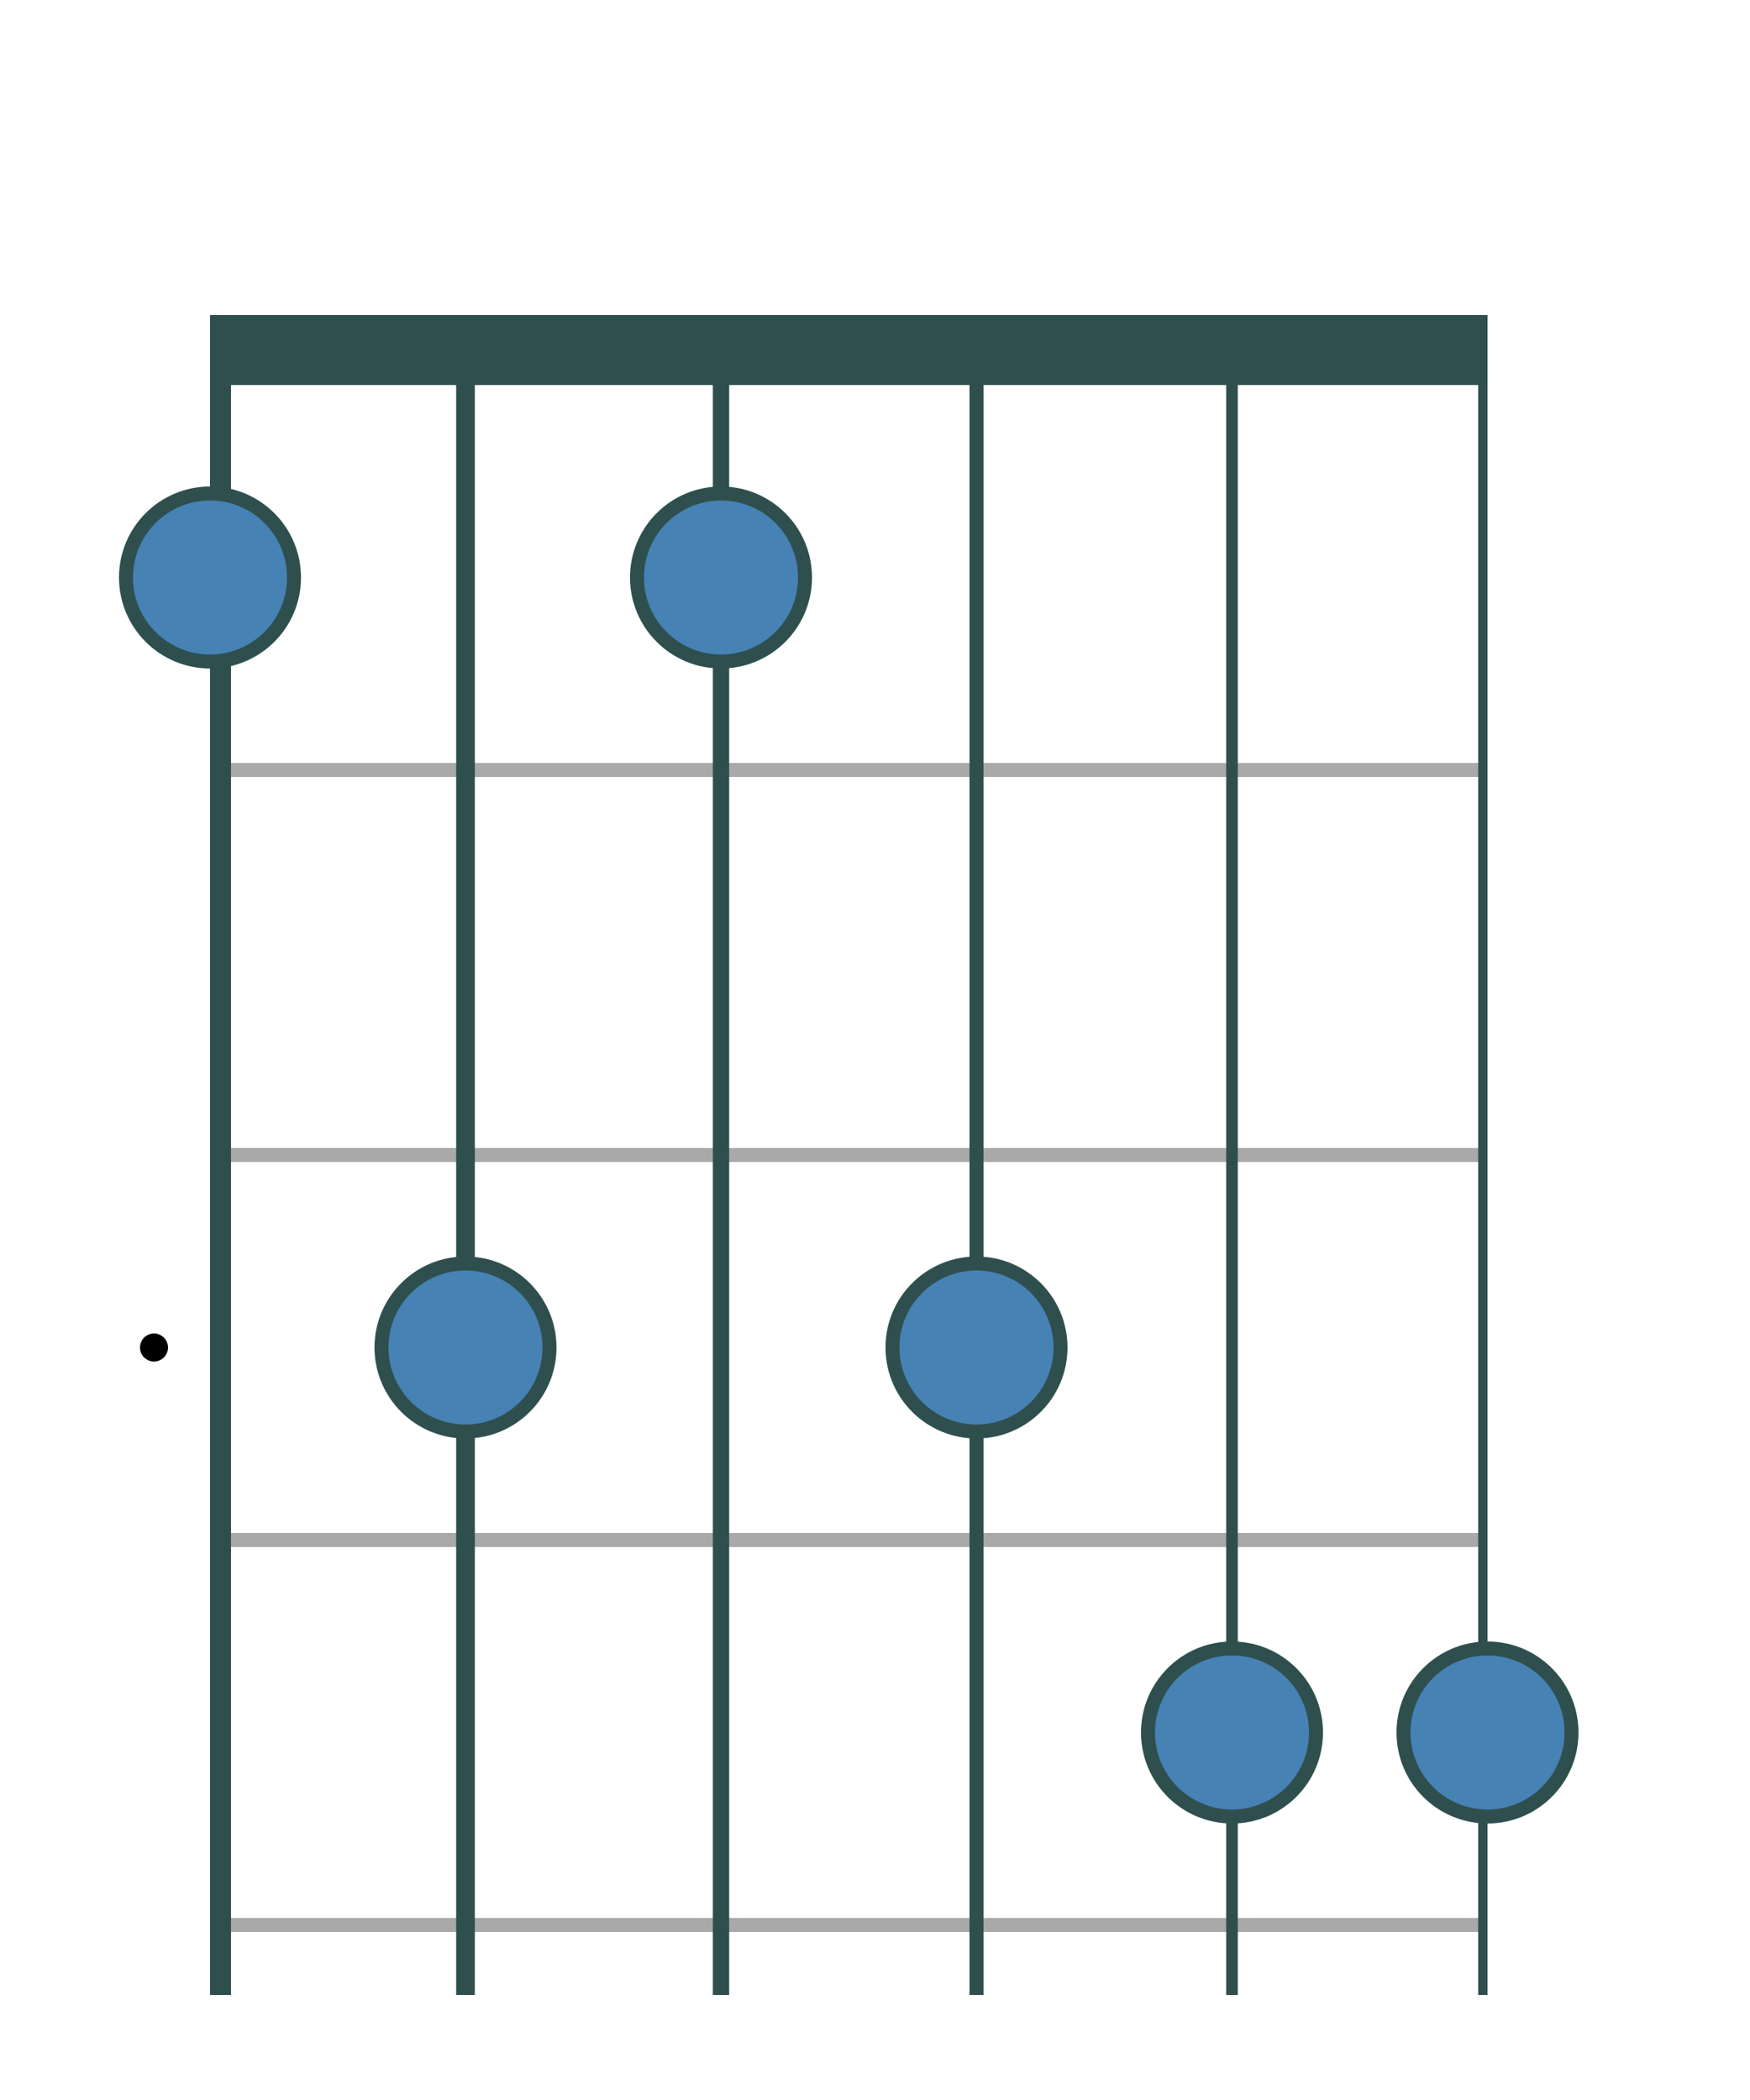 <?xml version="1.0" encoding="utf-8" ?>
<svg baseProfile="full" height="300" version="1.1" width="250" xmlns="http://www.w3.org/2000/svg" xmlns:ev="http://www.w3.org/2001/xml-events" xmlns:xlink="http://www.w3.org/1999/xlink"><defs /><rect fill="white" height="300" width="250" x="0" y="0" /><line stroke="darkgray" stroke-width="2" x1="30" x2="212.5" y1="110.0" y2="110.0" /><line stroke="darkgray" stroke-width="2" x1="30" x2="212.5" y1="165.0" y2="165.0" /><line stroke="darkgray" stroke-width="2" x1="30" x2="212.5" y1="220.0" y2="220.0" /><line stroke="darkgray" stroke-width="2" x1="30" x2="212.5" y1="275.0" y2="275.0" /><circle cx="22" cy="192.5" fill="black" r="2" /><line stroke="darkslategray" stroke-width="3.0" x1="31.5" x2="31.5" y1="45.0" y2="285.0" /><line stroke="darkslategray" stroke-width="2.667" x1="66.5" x2="66.5" y1="45.0" y2="285.0" /><line stroke="darkslategray" stroke-width="2.333" x1="103.0" x2="103.0" y1="45.0" y2="285.0" /><line stroke="darkslategray" stroke-width="2.0" x1="139.5" x2="139.5" y1="45.0" y2="285.0" /><line stroke="darkslategray" stroke-width="1.667" x1="176.0" x2="176.0" y1="45.0" y2="285.0" /><line stroke="darkslategray" stroke-width="1.333" x1="211.833" x2="211.833" y1="45.0" y2="285.0" /><line stroke="darkslategray" stroke-width="10" x1="30" x2="212.5" y1="50.0" y2="50.0" /><circle cx="30.0" cy="82.5" fill="steelblue" r="12" stroke="darkslategray" stroke-width="2" /><circle cx="66.5" cy="192.5" fill="steelblue" r="12" stroke="darkslategray" stroke-width="2" /><circle cx="103.0" cy="82.5" fill="steelblue" r="12" stroke="darkslategray" stroke-width="2" /><circle cx="139.5" cy="192.5" fill="steelblue" r="12" stroke="darkslategray" stroke-width="2" /><circle cx="176.0" cy="247.5" fill="steelblue" r="12" stroke="darkslategray" stroke-width="2" /><circle cx="212.5" cy="247.5" fill="steelblue" r="12" stroke="darkslategray" stroke-width="2" /></svg>